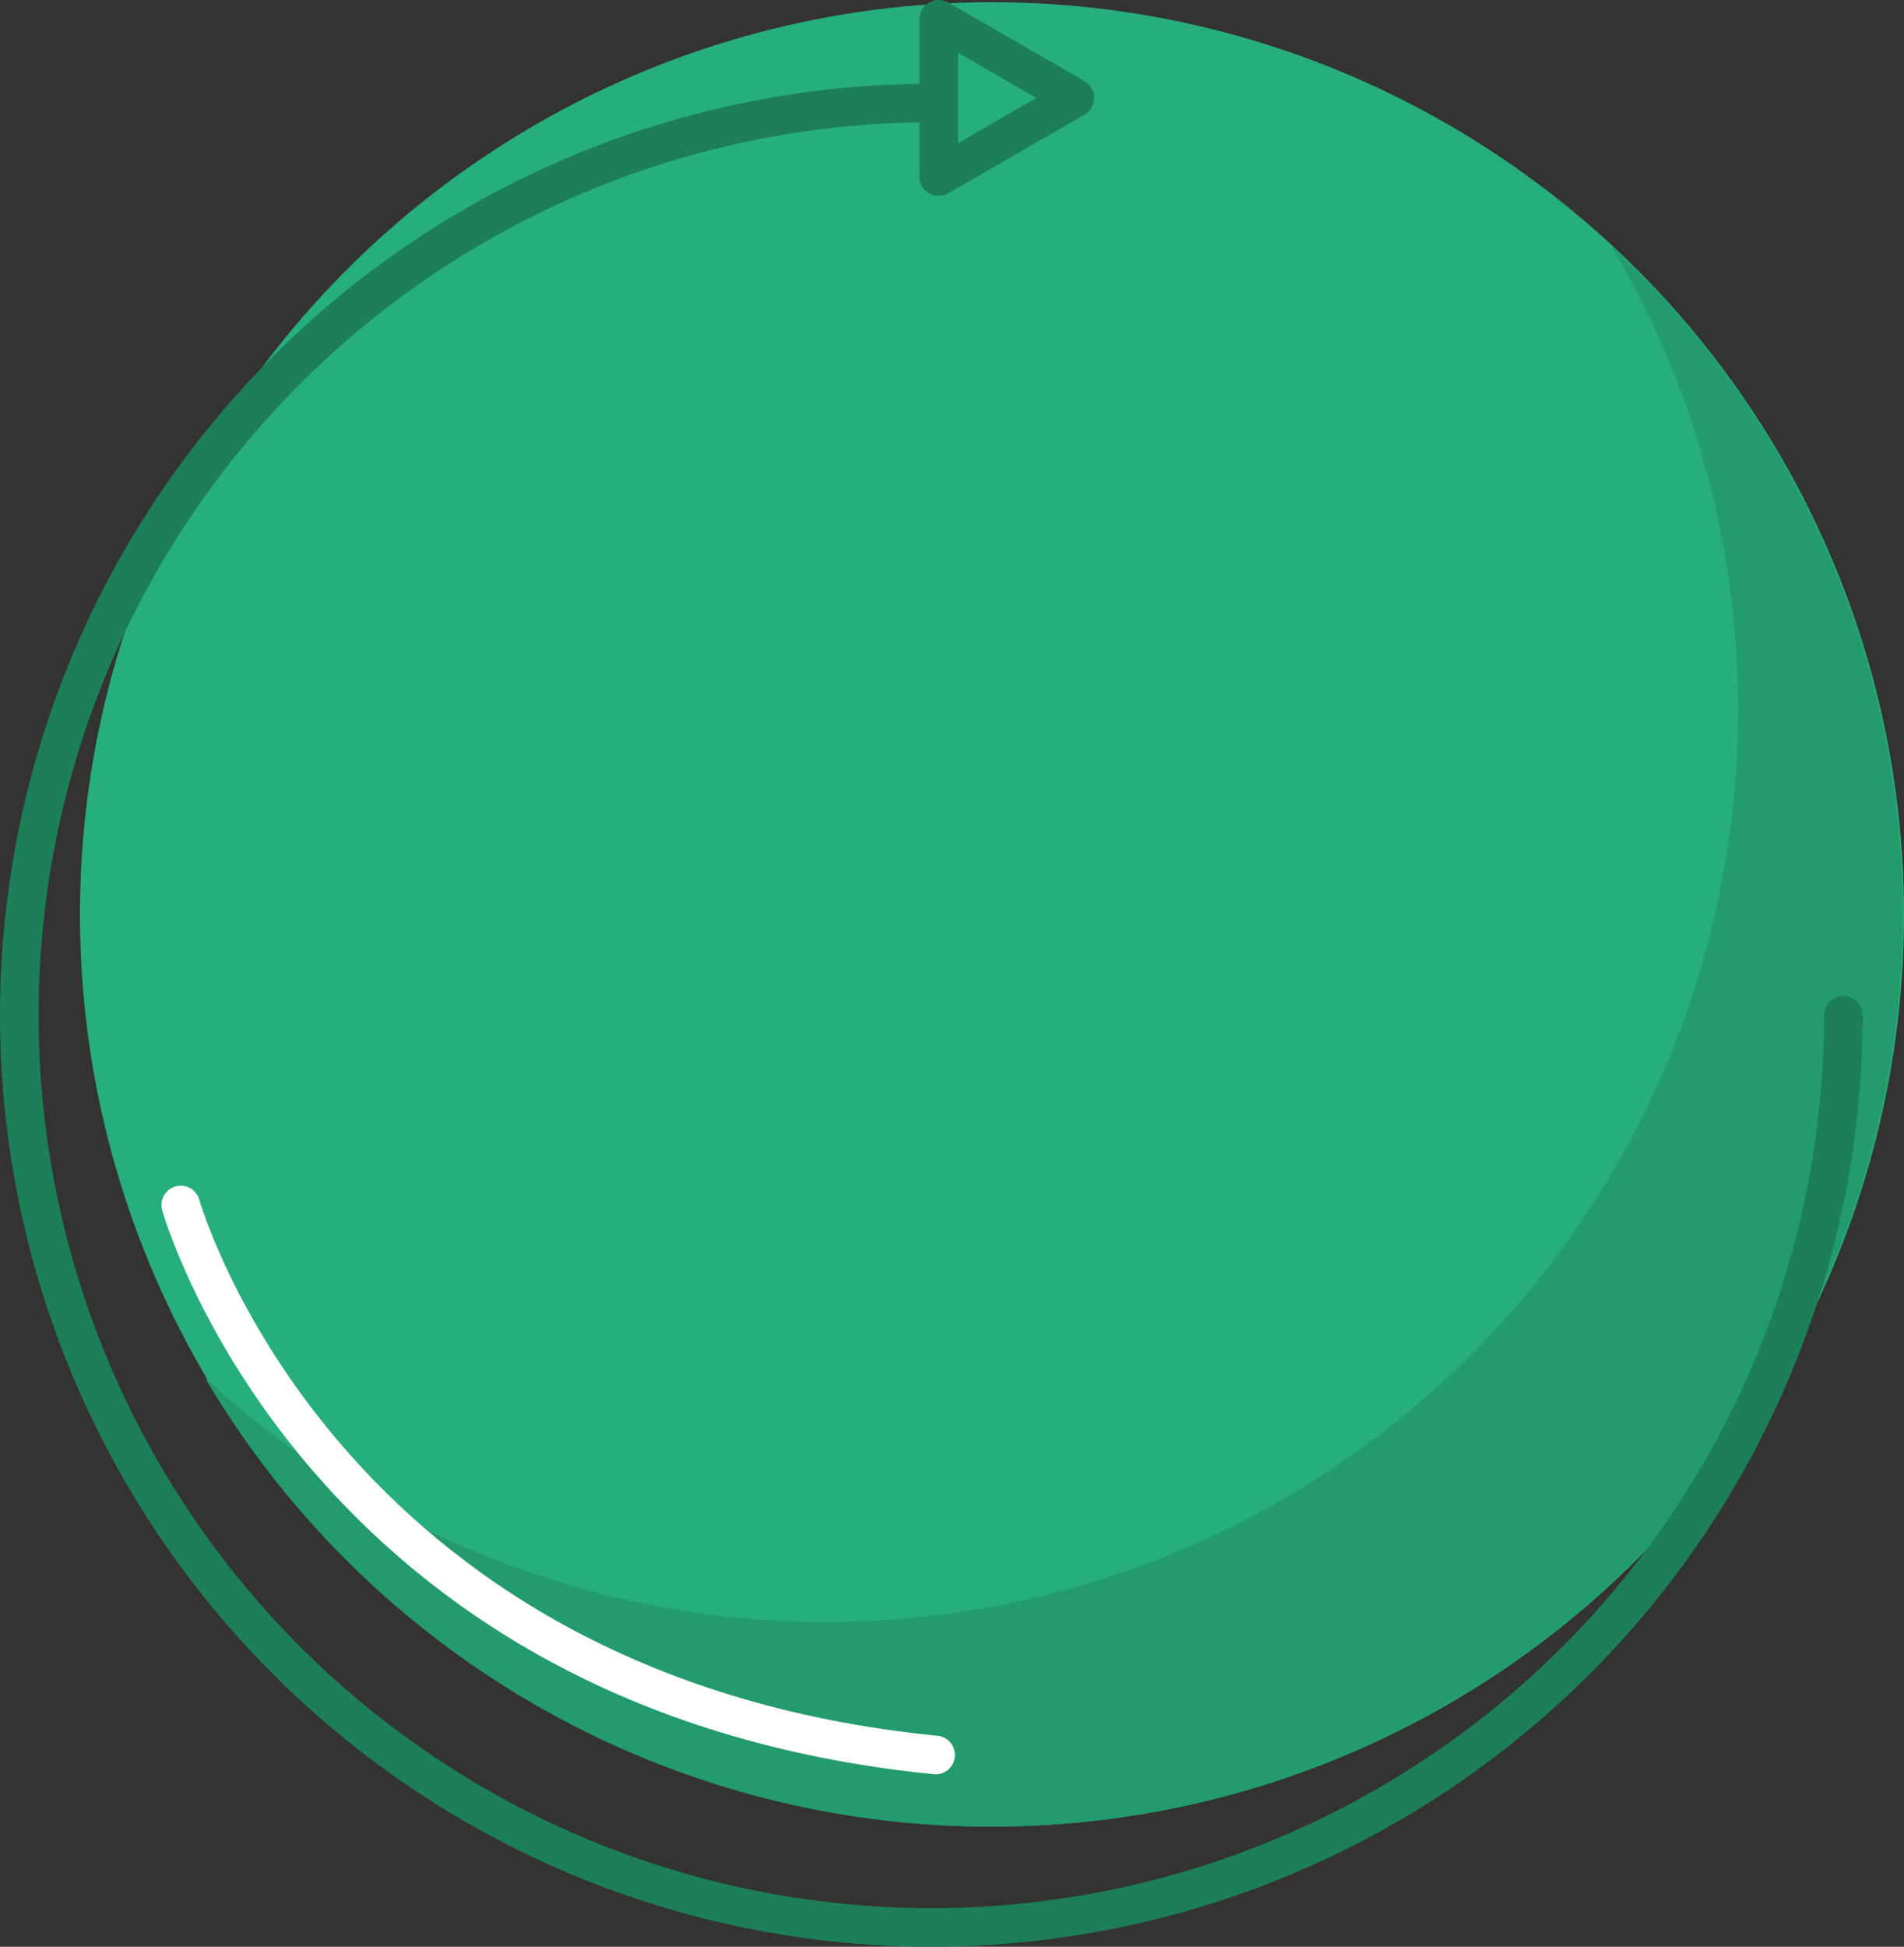 <svg xmlns="http://www.w3.org/2000/svg" width="98.708" height="100.905" viewBox="0 0 98.708 100.905">
  <rect x="0" y="0" width="98.708" height="100.905" fill="#333333" stroke="none"/>
  <defs>
    <style>
      .cls-1 {
        fill: #27ae7d;
      }

      .cls-2 {
        fill: #239b6d;
      }

      .cls-3, .cls-4 {
        fill: none;
        stroke-linecap: round;
        stroke-linejoin: round;
        stroke-width: 2px;
      }

      .cls-3 {
        stroke: #1c7f57;
      }

      .cls-4 {
        stroke: #fff;
      }
    </style>
  </defs>
  <g id="Group_1606" data-name="Group 1606" transform="translate(1 0.114)">
    <ellipse id="Ellipse_166" data-name="Ellipse 166" class="cls-1" cx="47.281" cy="47.281" rx="47.281" ry="47.281" transform="translate(3.145)"/>
    <path id="Path_698" data-name="Path 698" class="cls-2" d="M1943.35,71.27a47.281,47.281,0,0,1-72.949,58.612A47.282,47.282,0,1,0,1943.35,71.27Z" transform="translate(-1860.786 -58.599)"/>
    <path id="Path_699" data-name="Path 699" class="cls-3" d="M1901.149,58.472a47.281,47.281,0,1,0,47.281,47.281" transform="translate(-1853.867 -53.244)"/>
    <path id="Path_700" data-name="Path 700" class="cls-3" d="M1935.83,59.157l7.06-4.076-7.06-4.076Z" transform="translate(-1888.164 -50.119)"/>
    <path id="Path_701" data-name="Path 701" class="cls-4" d="M1868.26,156.686s7.083,25.322,39.134,28.509" transform="translate(-1859.889 -94.342)"/>
  </g>
</svg>
